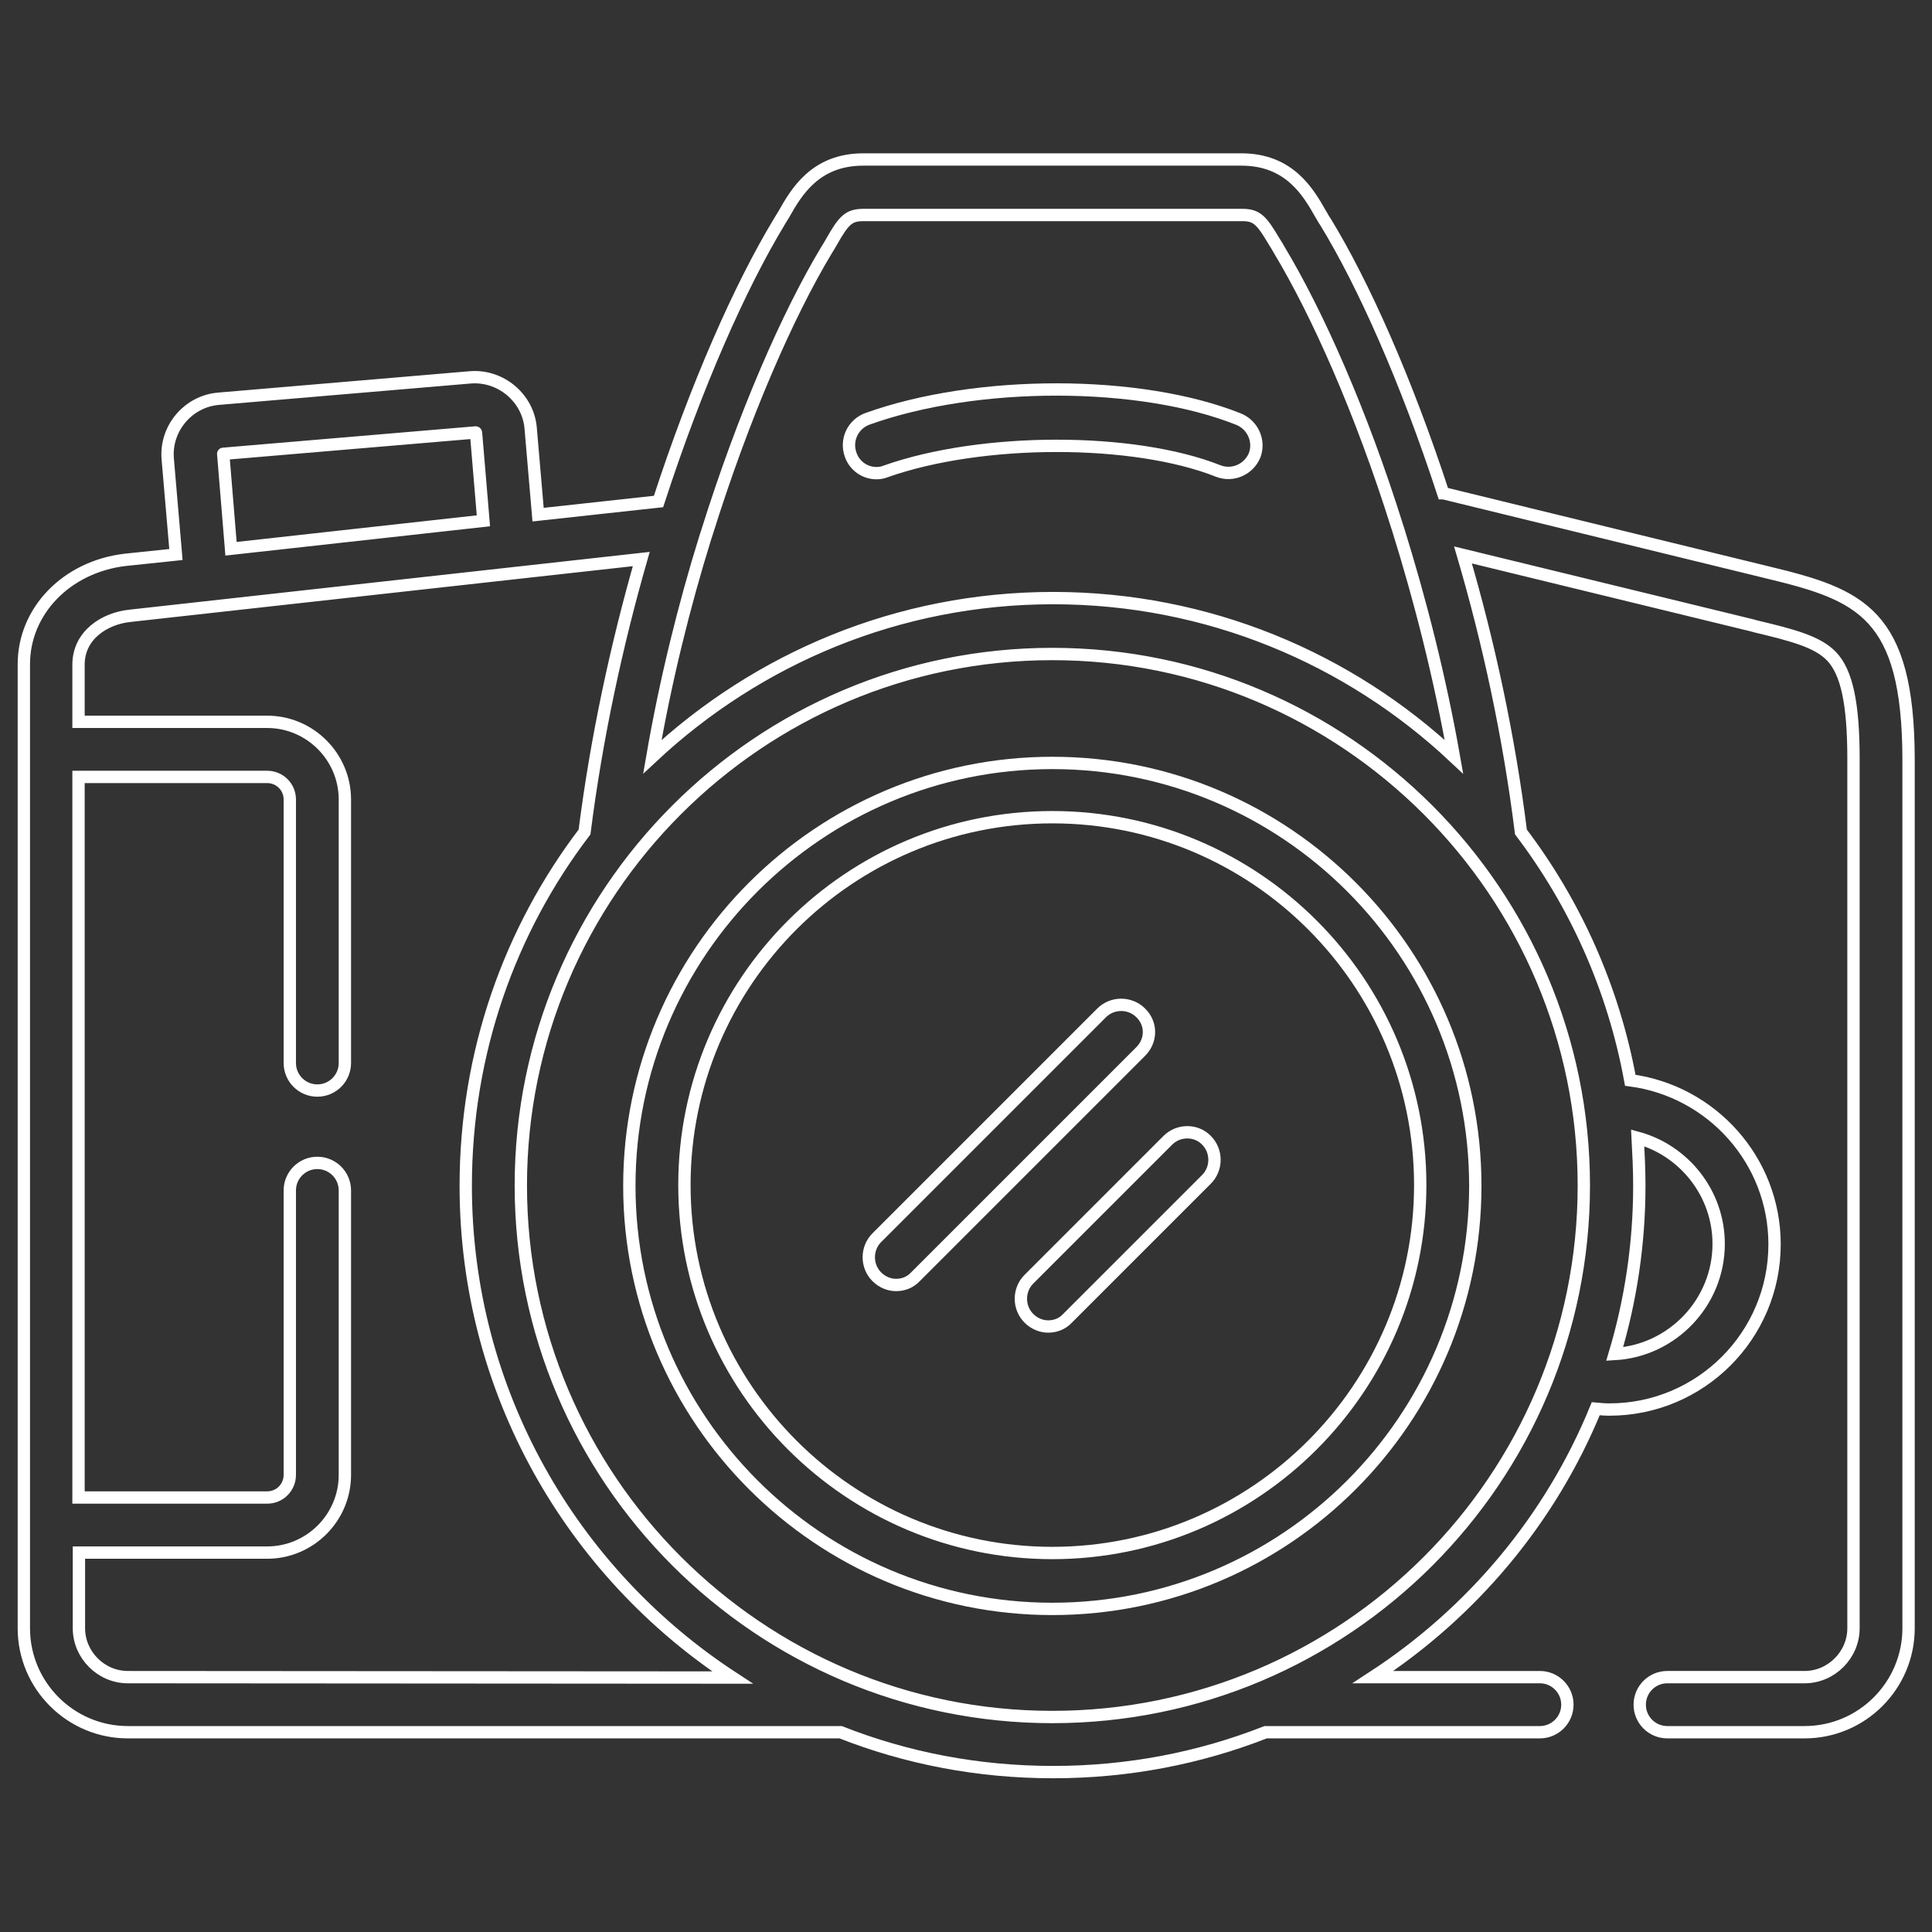 <?xml version="1.0" encoding="utf-8"?>
<!-- Generator: Adobe Illustrator 24.2.3, SVG Export Plug-In . SVG Version: 6.00 Build 0)  -->
<svg version="1.1" id="Capa_1"
	xmlns="http://www.w3.org/2000/svg"
	xmlnsXlink="http://www.w3.org/1999/xlink" x="0px" y="0px" viewBox="0 0 470 470" style="enable-background:new 0 0 470 470;" xmlSpace="preserve">
	<rect x="0" y="0" width="470" height="470" fill="#333333" stroke="none"/>
	<style type="text/css">
	.dslr-camera{fill:none;stroke:#FFFFFF;stroke-width:3;stroke-miterlimit:10;}
	</style>
	<g>
		<g>
			<path class="dslr-camera" d="M213.2,115.1c0.7,0,1.5-0.1,2.2-0.4c23.4-8.3,60.4-8.3,81-0.1c3.4,1.3,7.3-0.3,8.8-3.8
			c1.3-3.4-0.3-7.3-3.8-8.8c-23.9-9.6-63.7-9.7-90.4-0.1c-3.5,1.3-5.3,5.1-4.1,8.6C207.8,113.3,210.4,115.1,213.2,115.1L213.2,115.1
			z"/>
		</g>
		<g>
			<path class="dslr-camera" d="M284.1,277.4l-33.8,33.8c-2.6,2.6-2.6,6.9,0,9.5c1.3,1.3,3,2,4.7,2c1.7,0,3.4-0.6,4.7-2l33.8-33.8
			c2.6-2.6,2.6-6.9,0-9.5C291,274.8,286.7,274.8,284.1,277.4L284.1,277.4z"/>
		</g>
		<g>
			<path class="dslr-camera" d="M277.5,246.4c-2.6-2.6-6.9-2.6-9.5,0l-54.7,54.7c-2.6,2.6-2.6,6.9,0,9.5c1.3,1.3,3,2,4.7,2
			c1.7,0,3.4-0.6,4.7-2l54.7-54.7C280.2,253.2,280.2,249,277.5,246.4L277.5,246.4z"/>
		</g>
		<g>
			<path class="dslr-camera" d="M256,185.6c-56.7,0-102.9,46.1-102.9,102.9c0,56.7,46.1,102.9,102.9,102.9s102.9-46.1,102.9-102.9
			S312.8,185.6,256,185.6L256,185.6z M256,377.8c-49.3,0-89.5-40.1-89.5-89.5s40.1-89.5,89.5-89.5s89.5,40.1,89.5,89.5
			S305.3,377.8,256,377.8z"/>
		</g>
		<g>
			<path class="dslr-camera" d="M430.2,139.3l-79-19.3c0,0,0,0-0.1,0c-9-27.5-19.4-50.9-28.7-66.1c-0.4-0.5-0.7-1.2-1.1-1.8
			c-3-5.3-7.6-13.3-19.3-13.3H210c-11.7,0-16.3,8-19.3,13.3c-0.4,0.6-0.7,1.2-1.1,1.8c-9.5,15.7-20.2,39.8-29.4,68.1l-29.3,3.2
			l-1.8-21c-0.6-7.4-7.3-13-14.7-12.4L53.2,97c-7.4,0.6-13,7.2-12.4,14.6l2,23.3l-12.4,1.3c-14.2,1.7-24.6,12.4-24.6,25.4v20.6
			v188.7v25.2c0,14,11.4,25.3,25.3,25.3h173.4c16,6.3,33.4,9.7,51.7,9.7c18.3,0,35.6-3.4,51.7-9.7h66.7c3.7,0,6.7-3,6.7-6.7
			s-3-6.7-6.7-6.7h-40.6c24.1-15.7,43.2-38.4,54.2-65.3c1.1,0.1,2.2,0.2,3.3,0.2c22.2,0,40.2-18,40.2-40.2
			c0-20.4-15.3-37.3-35.1-39.9c-4.1-22.4-13.4-43-26.6-60.4c-2.9-23.3-7.9-46.3-14.1-67.4l70.2,17.1l1.1,0.3
			c8.8,2.1,15,3.7,18.4,7.3c3.7,3.9,5.3,11.6,5.3,24.9v211.5c0,6.5-5.4,11.9-11.9,11.9h-33.4c-3.7,0-6.7,3-6.7,6.7s3,6.7,6.7,6.7
			h33.4c14,0,25.3-11.4,25.3-25.3V184.6C464.2,149.2,452.6,144.7,430.2,139.3L430.2,139.3z M171.6,130.7c0.1-0.3,0.2-0.6,0.3-0.9
			c9-28.8,19.8-53.4,29.2-69c0.4-0.6,0.8-1.3,1.2-2c3-5.3,4.2-6.5,7.8-6.5h92.1c3.6,0,4.7,1.3,7.8,6.5c0.4,0.6,0.8,1.3,1.2,2
			c9.2,15.3,19.9,39.2,28.7,67.3c0.1,0.2,0.1,0.4,0.2,0.6c5.4,17.3,10.2,36.1,13.6,55.4c-25.5-23.9-59.8-38.6-97.5-38.6
			c-37.7,0-71.9,14.7-97.5,38.6C161.9,165.6,166.4,147.4,171.6,130.7L171.6,130.7z M54.3,110.4L54.3,110.4L54.3,110.4l61.4-5.2
			c0,0,0.1,0,0.1,0.1l1.8,21.4l-61.4,6.8L54.3,110.4C54.2,110.4,54.2,110.4,54.3,110.4L54.3,110.4z M31.1,408
			c-6.5,0-11.9-5.4-11.9-11.9v-18.4H65c10.4,0,18.9-8.5,18.9-18.9v-69.2c0-3.7-3-6.7-6.7-6.7c-3.7,0-6.7,3-6.7,6.7v69.2
			c0,3-2.4,5.5-5.5,5.5H19.1V189H65c3,0,5.5,2.4,5.5,5.5v64.1c0,3.7,3,6.7,6.7,6.7c3.7,0,6.7-3,6.7-6.7v-64.1
			c0-10.4-8.5-18.9-18.9-18.9H19.1v-13.9c0-7.3,6.5-11.3,12.6-11.9L156,136c-6,20.9-10.9,43.5-13.8,66.4
			c-18.2,23.9-28.9,53.7-28.9,86.1c0,50.1,25.9,94.1,64.9,119.6L31.1,408z M256,417.7c-71.3,0-129.3-58-129.3-129.3
			s58-129.3,129.3-129.3s129.3,58,129.3,129.3S327.4,417.7,256,417.7z M418.1,302.6c0,14.3-11.3,26-25.3,26.8c3.9-13,6-26.8,6-41
			c0-3.9-0.2-7.8-0.4-11.6C409.7,279.9,418.1,290.3,418.1,302.6z"/>
		</g>
	</g>
</svg>
